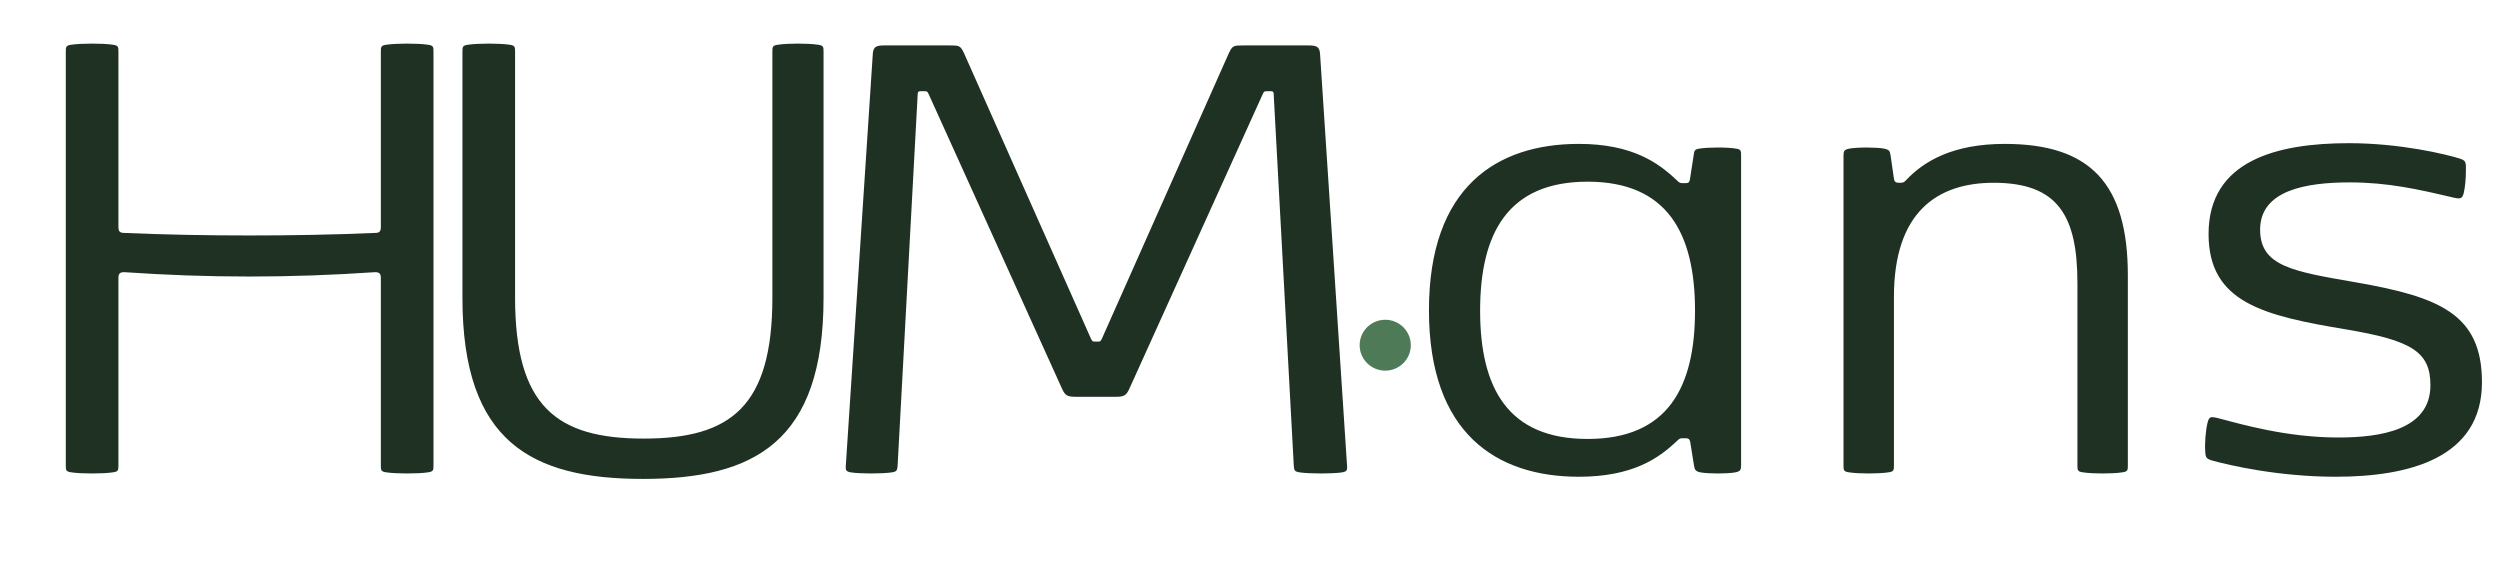 <svg width="129" height="30" viewBox="0 0 129 30" fill="none" xmlns="http://www.w3.org/2000/svg">
<g clip-path="url(#clip0_144_2155)">
<mask id="mask0_144_2155" style="mask-type:luminance" maskUnits="userSpaceOnUse" x="0" y="0" width="129" height="30">
<path d="M129 0H0V30H129V0Z" fill="white"/>
</mask>
<g mask="url(#mask0_144_2155)">
<path d="M19.652 2.681C19.652 2.419 19.652 2.344 19.953 2.306C20.199 2.269 20.614 2.25 21.01 2.25C21.425 2.25 21.821 2.269 22.066 2.306C22.368 2.344 22.368 2.419 22.368 2.681V24C22.368 24.262 22.368 24.337 22.066 24.375C21.821 24.413 21.425 24.431 21.01 24.431C20.614 24.431 20.199 24.413 19.953 24.375C19.652 24.337 19.652 24.262 19.652 24V14.344C19.652 14.119 19.576 14.044 19.35 14.044C17.162 14.194 15.012 14.269 12.862 14.269C10.712 14.269 8.6 14.194 6.412 14.044C6.186 14.044 6.111 14.119 6.111 14.344V24C6.111 24.262 6.111 24.337 5.809 24.375C5.564 24.413 5.168 24.431 4.753 24.431C4.357 24.431 3.942 24.413 3.696 24.375C3.395 24.337 3.395 24.262 3.395 24V2.681C3.395 2.419 3.395 2.344 3.696 2.306C3.942 2.269 4.357 2.25 4.753 2.25C5.168 2.25 5.564 2.269 5.809 2.306C6.111 2.344 6.111 2.419 6.111 2.681V11.719C6.111 11.944 6.186 12.019 6.412 12.019C8.581 12.113 10.731 12.15 12.881 12.15C15.031 12.15 17.181 12.113 19.35 12.019C19.576 12.019 19.652 11.944 19.652 11.719V2.681ZM26.578 15.356C26.578 20.981 28.728 22.631 33.216 22.631C37.705 22.631 39.855 20.981 39.855 15.356V2.681C39.855 2.419 39.855 2.344 40.157 2.306C40.402 2.269 40.798 2.25 41.175 2.25C41.571 2.25 41.948 2.269 42.194 2.306C42.495 2.344 42.495 2.419 42.495 2.681V15.375C42.495 22.819 38.912 24.712 33.178 24.712C27.445 24.712 23.862 22.819 23.862 15.375V2.681C23.862 2.419 23.862 2.344 24.164 2.306C24.409 2.269 24.824 2.25 25.22 2.25C25.635 2.25 26.031 2.269 26.276 2.306C26.578 2.344 26.578 2.419 26.578 2.681V15.356ZM55.557 20.475C55.105 20.475 54.972 20.438 54.803 20.062L47.919 4.856C47.843 4.706 47.843 4.706 47.655 4.706H47.542C47.429 4.706 47.353 4.706 47.353 4.856L46.316 24.038C46.297 24.262 46.278 24.337 46.014 24.375C45.75 24.413 45.354 24.431 44.939 24.431C44.543 24.431 44.147 24.413 43.902 24.375C43.676 24.337 43.638 24.262 43.638 24.113L45.033 2.831C45.052 2.419 45.184 2.344 45.637 2.344H48.994C49.484 2.344 49.56 2.344 49.748 2.756L56.293 17.475C56.368 17.625 56.368 17.625 56.519 17.625H56.632C56.783 17.625 56.783 17.625 56.858 17.475L63.403 2.756C63.591 2.344 63.667 2.344 64.157 2.344H67.514C67.967 2.344 68.099 2.419 68.118 2.831L69.513 24.113C69.513 24.262 69.476 24.337 69.249 24.375C69.004 24.413 68.589 24.431 68.174 24.431C67.759 24.431 67.326 24.413 67.061 24.375C66.797 24.337 66.779 24.262 66.76 24.038L65.722 4.856C65.722 4.706 65.647 4.706 65.534 4.706H65.421C65.232 4.706 65.232 4.706 65.157 4.856L58.273 20.062C58.103 20.438 57.971 20.475 57.519 20.475H55.557ZM87.407 24L87.218 22.819C87.181 22.631 87.105 22.613 86.954 22.613H86.86C86.709 22.613 86.671 22.613 86.52 22.762C85.578 23.663 84.22 24.6 81.466 24.6C77.242 24.6 73.734 22.387 73.734 16.012C73.734 9.637 77.242 7.425 81.466 7.425C84.22 7.425 85.578 8.4 86.52 9.3C86.671 9.45 86.709 9.45 86.86 9.45H86.935C87.086 9.45 87.162 9.45 87.2 9.262L87.388 8.044C87.426 7.781 87.426 7.706 87.69 7.669C87.897 7.631 88.275 7.612 88.633 7.612C89.01 7.612 89.368 7.631 89.576 7.669C89.84 7.706 89.84 7.781 89.84 8.044V24C89.84 24.262 89.802 24.319 89.538 24.375C89.331 24.413 88.991 24.431 88.633 24.431C88.293 24.431 87.954 24.413 87.746 24.375C87.482 24.319 87.445 24.244 87.407 24ZM81.919 22.65C86.03 22.65 87.463 20.025 87.463 16.031C87.463 12.037 86.03 9.375 81.919 9.375C77.807 9.375 76.374 12.037 76.374 16.031C76.374 20.025 77.807 22.65 81.919 22.65ZM107.195 14.606C107.195 11.137 106.195 9.431 102.876 9.431C99.972 9.431 97.727 10.931 97.727 15.319V24C97.727 24.262 97.727 24.337 97.426 24.375C97.18 24.413 96.803 24.431 96.426 24.431C96.049 24.431 95.672 24.413 95.426 24.375C95.125 24.337 95.125 24.262 95.125 24V8.044C95.125 7.781 95.162 7.725 95.426 7.669C95.634 7.631 95.973 7.612 96.332 7.612C96.671 7.612 97.011 7.631 97.218 7.669C97.482 7.725 97.52 7.781 97.558 8.044L97.727 9.225C97.746 9.375 97.822 9.431 97.972 9.431H98.029C98.18 9.431 98.237 9.431 98.368 9.281C99.293 8.306 100.783 7.425 103.442 7.425C107.855 7.425 109.797 9.469 109.797 14.213V24C109.797 24.262 109.797 24.337 109.496 24.375C109.251 24.413 108.873 24.431 108.496 24.431C108.119 24.431 107.742 24.413 107.497 24.375C107.195 24.337 107.195 24.262 107.195 24V14.606ZM113.962 12.075C113.962 8.287 117.47 7.388 121.205 7.388C123.883 7.388 126.24 7.969 126.9 8.175C127.277 8.287 127.24 8.4 127.24 8.831C127.24 9.206 127.202 9.656 127.126 9.975C127.07 10.181 126.994 10.238 126.862 10.238C126.806 10.238 126.712 10.219 126.617 10.2C124.788 9.769 123.223 9.412 121.242 9.412C119.017 9.412 116.622 9.806 116.622 11.85C116.622 13.744 118.319 14.006 121.563 14.569C125.863 15.319 128.069 16.2 128.069 19.725C128.069 23.663 124.26 24.6 120.526 24.6C117.546 24.6 115.019 24 114.189 23.775C113.849 23.681 113.812 23.606 113.793 23.344C113.755 22.913 113.812 22.2 113.906 21.825C113.962 21.6 114.019 21.525 114.151 21.525C114.226 21.525 114.302 21.544 114.396 21.562C115.679 21.9 117.998 22.575 120.658 22.575C122.808 22.575 125.41 22.2 125.41 19.875C125.41 18.15 124.43 17.569 121.11 17.006C116.81 16.294 113.962 15.619 113.962 12.075Z" fill="#1E3123"/>
<path d="M71.478 19.125C72.207 19.125 72.798 18.537 72.798 17.812C72.798 17.088 72.207 16.5 71.478 16.5C70.749 16.5 70.158 17.088 70.158 17.812C70.158 18.537 70.749 19.125 71.478 19.125Z" fill="#4E7A58"/>
</g>
</g>
<defs>
<clipPath id="clip0_144_2155">
<rect width="129" height="30" fill="white"/>
</clipPath>
</defs>
</svg>
